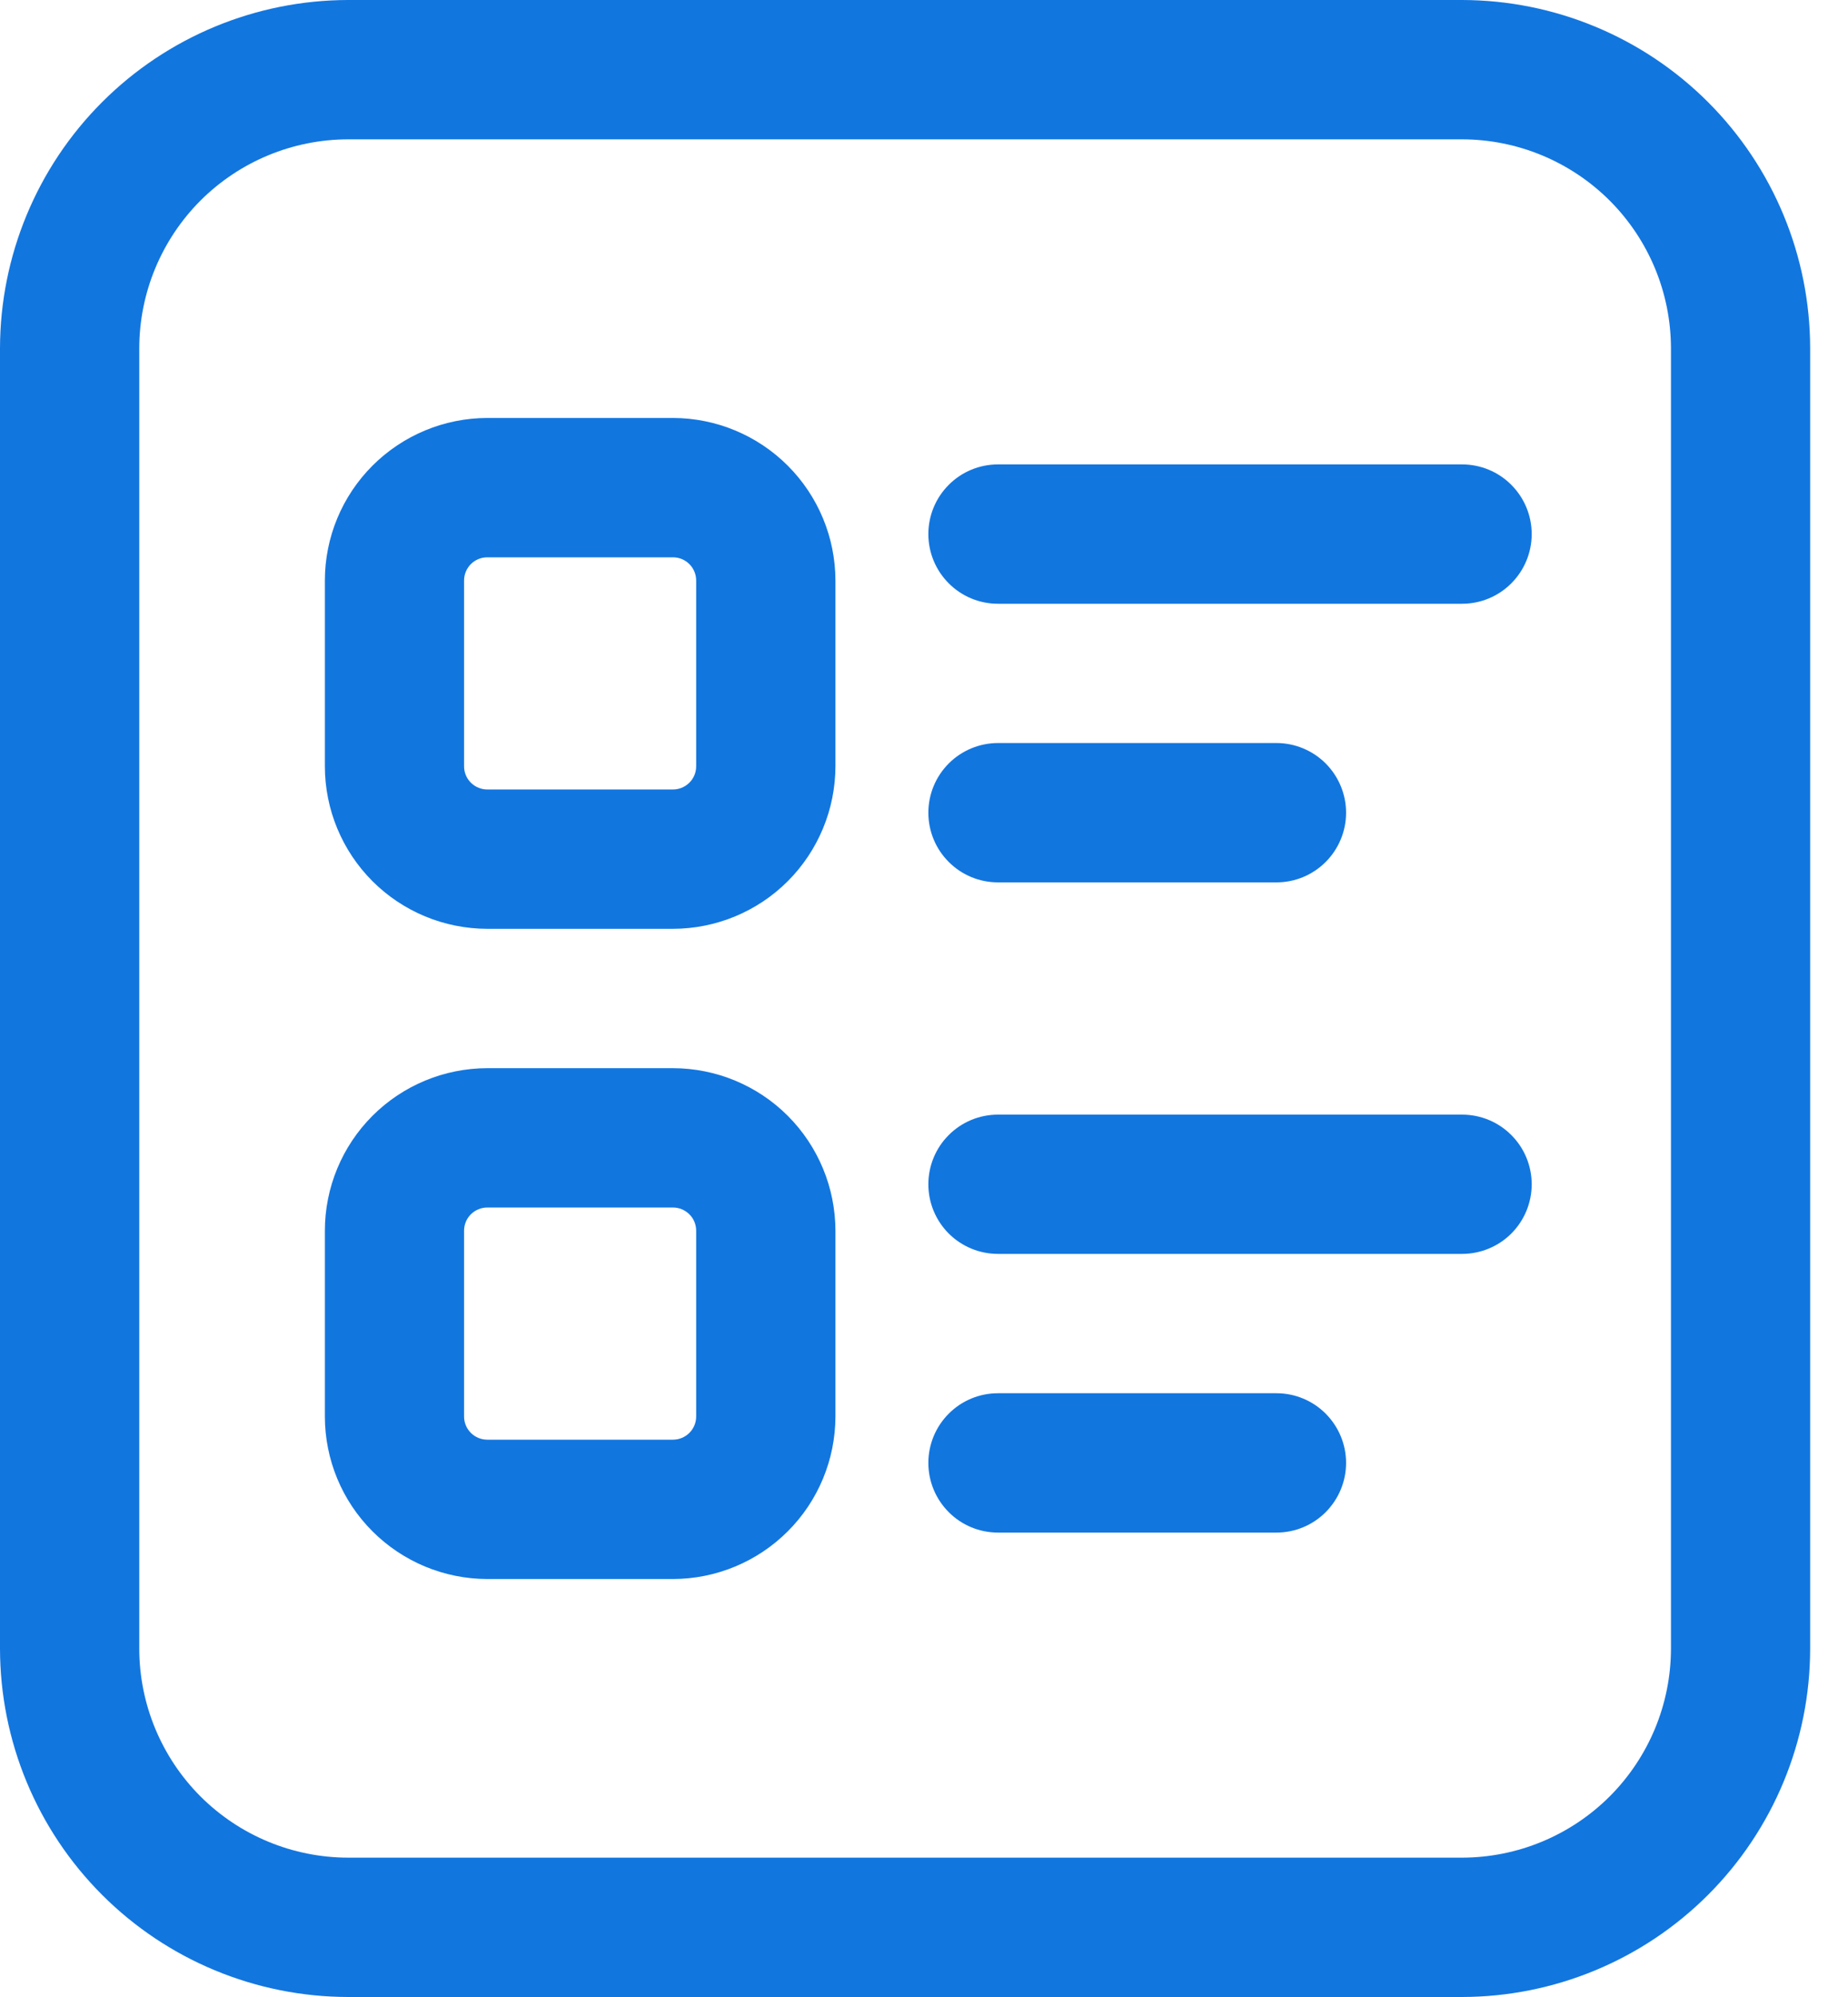 <svg width="25" height="27" viewBox="0 0 25 27" fill="none" xmlns="http://www.w3.org/2000/svg">
<path d="M19.779 27H4.709C3.461 26.998 2.264 26.502 1.381 25.619C0.498 24.736 0.002 23.539 0 22.291V4.709C0.002 3.461 0.498 2.264 1.381 1.381C2.264 0.498 3.461 0.002 4.709 0H19.779C21.027 0.002 22.224 0.498 23.107 1.381C23.99 2.264 24.487 3.461 24.488 4.709V22.291C24.487 23.539 23.99 24.736 23.107 25.619C22.224 26.502 21.027 26.998 19.779 27ZM4.709 1.884C3.96 1.885 3.242 2.183 2.712 2.712C2.183 3.242 1.885 3.96 1.884 4.709V22.291C1.885 23.04 2.183 23.758 2.712 24.288C3.242 24.817 3.96 25.115 4.709 25.116H19.779C20.528 25.115 21.246 24.817 21.776 24.288C22.306 23.758 22.604 23.04 22.605 22.291V4.709C22.604 3.96 22.306 3.242 21.776 2.712C21.246 2.183 20.528 1.885 19.779 1.884H4.709Z" fill="#1276DF"/>
<path d="M9.104 12.558H6.592C6.01 12.557 5.451 12.326 5.039 11.914C4.627 11.502 4.395 10.943 4.395 10.36V7.849C4.395 7.266 4.627 6.708 5.039 6.296C5.451 5.884 6.01 5.652 6.592 5.651H9.104C9.686 5.652 10.245 5.884 10.657 6.296C11.069 6.708 11.301 7.266 11.302 7.849V10.36C11.301 10.943 11.069 11.502 10.657 11.914C10.245 12.326 9.686 12.557 9.104 12.558ZM6.592 7.535C6.509 7.535 6.429 7.568 6.37 7.627C6.311 7.686 6.278 7.766 6.278 7.849V10.36C6.278 10.444 6.311 10.524 6.37 10.582C6.429 10.641 6.509 10.674 6.592 10.674H9.104C9.187 10.674 9.267 10.641 9.326 10.582C9.385 10.524 9.418 10.444 9.418 10.36V7.849C9.418 7.766 9.385 7.686 9.326 7.627C9.267 7.568 9.187 7.535 9.104 7.535H6.592Z" fill="#1276DF"/>
<path d="M19.779 8.163H13.501C13.251 8.163 13.011 8.064 12.835 7.887C12.658 7.71 12.559 7.471 12.559 7.221C12.559 6.971 12.658 6.732 12.835 6.555C13.011 6.378 13.251 6.279 13.501 6.279H19.779C20.029 6.279 20.269 6.378 20.445 6.555C20.622 6.732 20.721 6.971 20.721 7.221C20.721 7.471 20.622 7.71 20.445 7.887C20.269 8.064 20.029 8.163 19.779 8.163Z" fill="#1276DF"/>
<path d="M17.268 11.93H13.501C13.251 11.93 13.011 11.831 12.835 11.654C12.658 11.478 12.559 11.238 12.559 10.988C12.559 10.739 12.658 10.499 12.835 10.322C13.011 10.146 13.251 10.046 13.501 10.046H17.268C17.518 10.046 17.757 10.146 17.934 10.322C18.11 10.499 18.21 10.739 18.21 10.988C18.21 11.238 18.11 11.478 17.934 11.654C17.757 11.831 17.518 11.93 17.268 11.93Z" fill="#1276DF"/>
<path d="M9.104 21.349H6.592C6.01 21.348 5.451 21.116 5.039 20.704C4.627 20.293 4.395 19.734 4.395 19.151V16.64C4.395 16.057 4.627 15.498 5.039 15.086C5.451 14.674 6.01 14.443 6.592 14.442H9.104C9.686 14.443 10.245 14.674 10.657 15.086C11.069 15.498 11.301 16.057 11.302 16.64V19.151C11.301 19.734 11.069 20.293 10.657 20.704C10.245 21.116 9.686 21.348 9.104 21.349ZM6.592 16.326C6.509 16.326 6.429 16.359 6.37 16.418C6.311 16.476 6.278 16.556 6.278 16.64V19.151C6.278 19.235 6.311 19.314 6.37 19.373C6.429 19.432 6.509 19.465 6.592 19.465H9.104C9.187 19.465 9.267 19.432 9.326 19.373C9.385 19.314 9.418 19.235 9.418 19.151V16.64C9.418 16.556 9.385 16.476 9.326 16.418C9.267 16.359 9.187 16.326 9.104 16.326H6.592Z" fill="#1276DF"/>
<path d="M19.779 16.953H13.501C13.251 16.953 13.011 16.854 12.835 16.678C12.658 16.501 12.559 16.262 12.559 16.012C12.559 15.762 12.658 15.522 12.835 15.346C13.011 15.169 13.251 15.07 13.501 15.07H19.779C20.029 15.07 20.269 15.169 20.445 15.346C20.622 15.522 20.721 15.762 20.721 16.012C20.721 16.262 20.622 16.501 20.445 16.678C20.269 16.854 20.029 16.953 19.779 16.953Z" fill="#1276DF"/>
<path d="M17.268 20.721H13.501C13.251 20.721 13.011 20.622 12.835 20.445C12.658 20.268 12.559 20.029 12.559 19.779C12.559 19.529 12.658 19.29 12.835 19.113C13.011 18.936 13.251 18.837 13.501 18.837H17.268C17.518 18.837 17.757 18.936 17.934 19.113C18.11 19.29 18.21 19.529 18.21 19.779C18.21 20.029 18.11 20.268 17.934 20.445C17.757 20.622 17.518 20.721 17.268 20.721Z" fill="#1276DF"/>
</svg>
